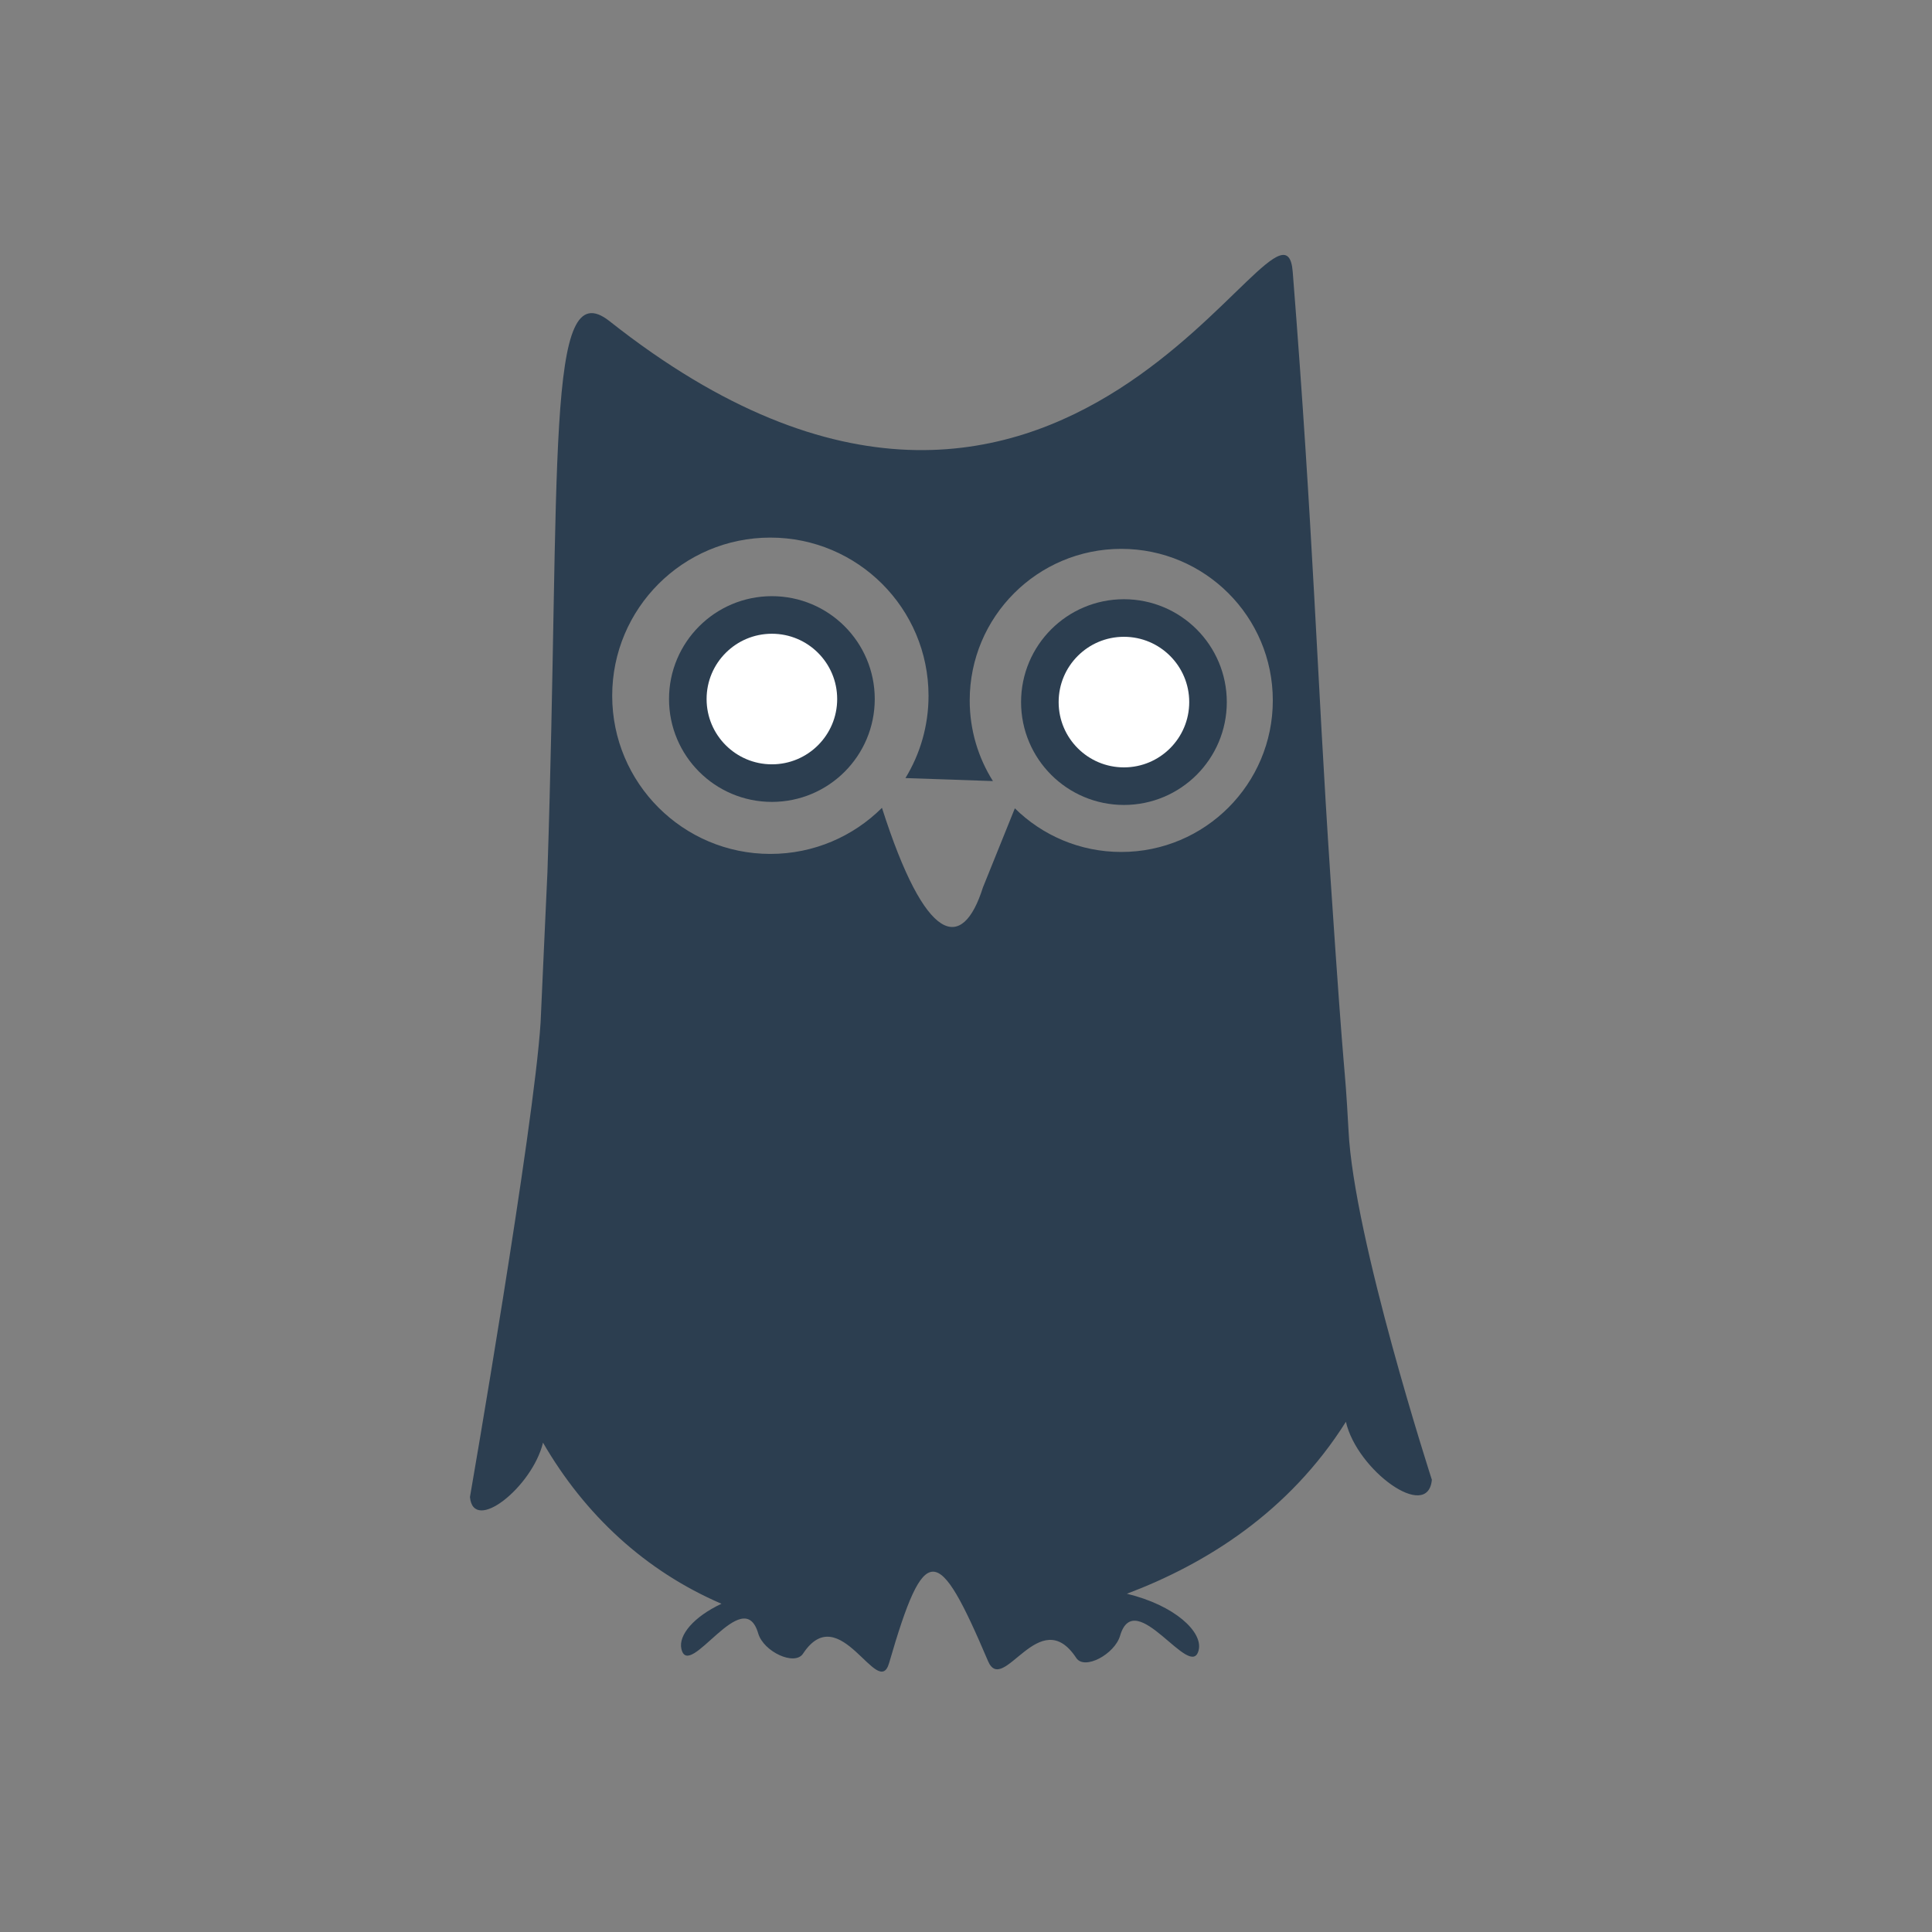 <?xml version="1.0"?>
<svg width="500" height="500" xmlns="http://www.w3.org/2000/svg" xmlns:svg="http://www.w3.org/2000/svg">
 <rect width="100%" height="100%" fill="#808080" stroke="none"/>
 <g class="layer">
  <title>Layer 1</title>
  <g fill="#2c3e50" id="g12-5" transform="matrix(0.774 0 0 -0.774 122.565 436.256)">
   <g fill="#2c3e50" id="g14-0" transform="scale(0.1,0.1)">
    <path d="m1658.84,3294.42c0,-99.11 28.46,-191.58 77.64,-269.67l-292.49,10.03c48.96,80.17 77.17,174.4 77.17,275.22c0,292.07 -236.77,528.85 -528.85,528.85c-292.07,0 -528.85,-236.78 -528.85,-528.85c0,-292.07 236.78,-528.84 528.85,-528.84c145.62,0 277.5,58.85 373.14,154.07c146.22,-457.83 268.98,-483.54 337.6,-266.13l106.73,264.51c91.49,-90.23 217.14,-145.92 355.8,-145.92c279.86,0 506.73,226.87 506.73,506.73c0,279.87 -226.87,506.74 -506.73,506.74c-279.87,0 -506.74,-226.87 -506.74,-506.74zm1266.59,-1437.3c17.32,-361.72 278.7,-1168.65 278.7,-1168.65c-13.11,-140.91 -250.33,31.57 -287.41,193.94c-190.22,-301.85 -467.45,-474.99 -732.36,-574.98c159.85,-38.55 253.76,-127.15 240.26,-187.43c-24.62,-110 -212.85,217.65 -262.95,47.07c-18.16,-61.82 -118.97,-116.21 -146.53,-74.37c-122.89,186.54 -244.6,-128.98 -295.03,-10.47c-167.46,393.53 -211.3,405.98 -330.85,-6.71c-36.49,-125.99 -164.89,218.07 -287.78,31.54c-27.57,-41.84 -131.69,5.99 -149.85,67.81c-50.1,170.58 -232.26,-161.59 -256.88,-51.58c-10.15,45.31 40.41,106.64 134.07,150.67c-254.84,109.63 -456.92,297.29 -596.71,538.61c-35.84,-148.03 -232.75,-305.72 -244.27,-181.82c0,0 213.51,1230.95 236.19,1586.71c0.21,12.82 22.47,490.4 22.89,503.3c44.62,1360 -9.63,2013.58 207.7,1841.68c1528.84,-1209.24 2253.78,550.18 2284.23,165.25c69.61,-879.88 79.61,-1326.22 126.19,-2024.95c51.4,-770.95 45.14,-571.85 60.39,-845.62zm-2125.43,1442.68c0,108.02 87.56,195.58 195.58,195.58c108.01,0 195.58,-87.56 195.58,-195.58c0,-108.01 -87.57,-195.58 -195.58,-195.58c-108.02,0 -195.58,87.57 -195.58,195.58zm1168.84,-7.69c0,108.02 87.57,195.58 195.58,195.58c108.02,0 195.58,-87.56 195.58,-195.58c0,-108.02 -87.56,-195.57 -195.58,-195.57c-108.01,0 -195.58,87.55 -195.58,195.57" fill="#2c3e50" fill-rule="nonzero" id="path16"/>
   </g>
  </g>
  <circle cx="-167.01" cy="-152.95" fill="#ffffff" fill-rule="evenodd" id="path5282" r="3.58" stroke="#2c3e50" stroke-miterlimit="4" stroke-width="1.6" transform="matrix(6.078 0 0 6.078 1305.96 1111.33)"/>
  <circle cx="-182" cy="-153.08" fill="#ffffff" fill-rule="evenodd" id="path5282-5" r="3.58" stroke="#2c3e50" stroke-miterlimit="4" stroke-width="1.6" transform="matrix(1 0 0 1 0 0) matrix(6.078 0 0 6.078 1305.96 1111.33)"/>
 </g>
</svg>